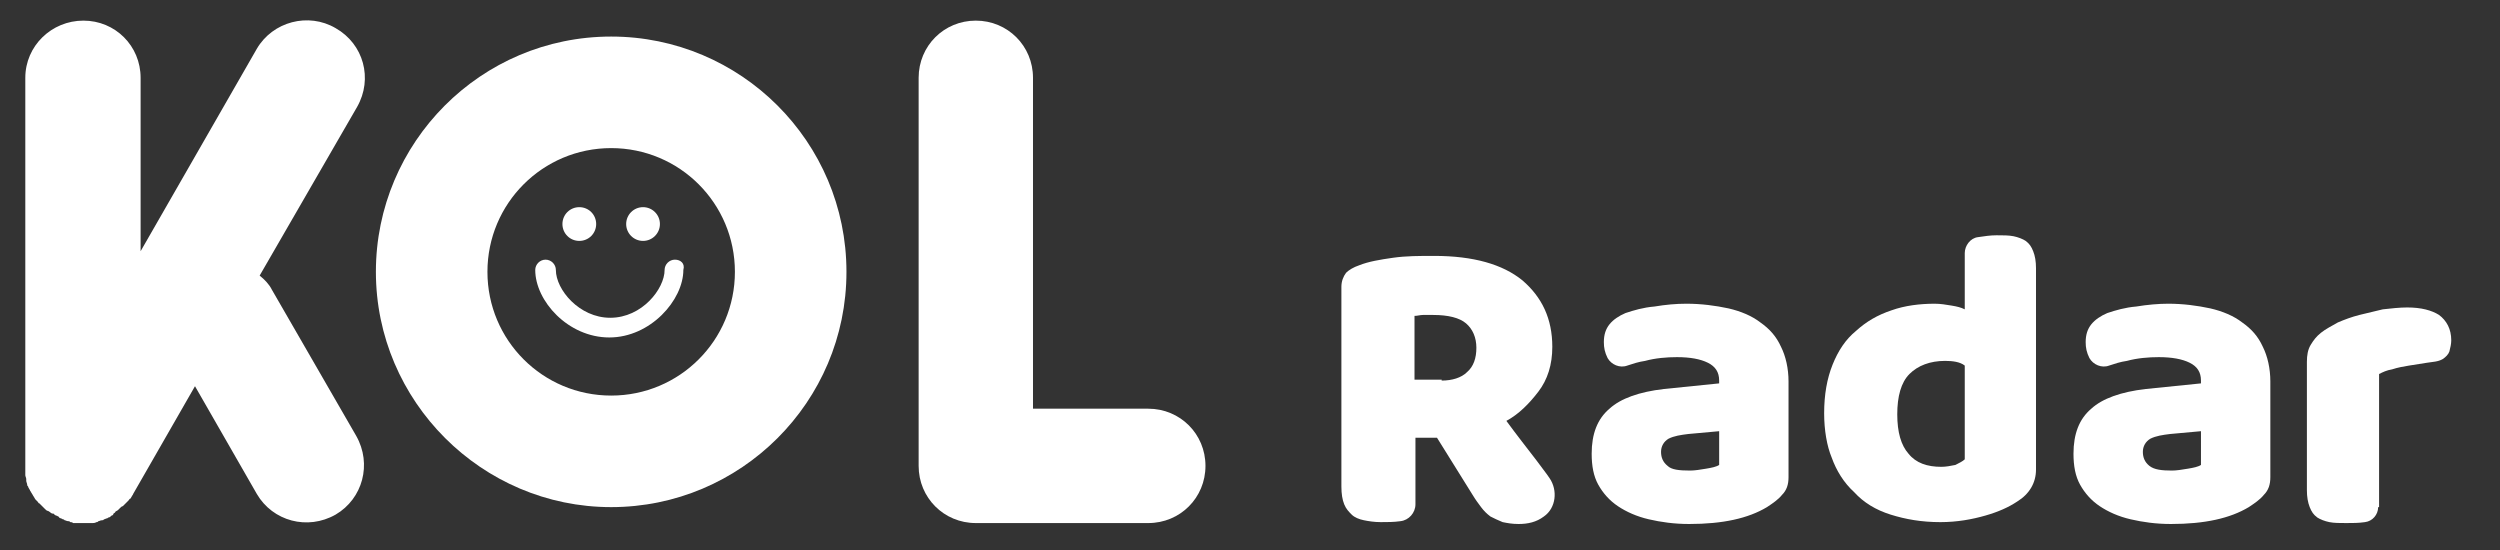<?xml version="1.0" encoding="utf-8"?>
<!-- Generator: Adobe Illustrator 22.1.0, SVG Export Plug-In . SVG Version: 6.00 Build 0)  -->
<svg version="1.1" id="圖層_1" xmlns="http://www.w3.org/2000/svg" xmlns:xlink="http://www.w3.org/1999/xlink" x="0px" y="0px"
	 viewBox="0 0 266.7 58.7" style="enable-background:new 0 0 266.7 58.7;" xml:space="preserve">
<rect x="0" y="0" width="266.7" height="58.7" fill="#333333" stroke="none"/>
<style type="text/css">
	.st0{fill:#FFFFFF;}
</style>
<g>
	<g>
		<path class="st0" d="M35.8,3c-2.9-1.7-6.7-0.7-8.4,2.2L15,26.8V8.3c0-3.4-2.7-6.1-6.1-6.1S2.7,4.9,2.7,8.3v41.4c0,0.1,0,0.1,0,0.2
			c0,0.1,0,0.2,0,0.3c0,0.1,0,0.2,0,0.3c0,0.1,0,0.2,0,0.2c0,0.1,0.1,0.3,0.1,0.4c0,0.1,0,0.1,0,0.2c0,0.1,0.1,0.3,0.1,0.4
			c0,0.1,0,0.1,0.1,0.2c0,0.1,0.1,0.2,0.2,0.4c0,0.1,0.1,0.1,0.1,0.2c0.1,0.1,0.1,0.2,0.2,0.3c0,0.1,0.1,0.1,0.1,0.2
			c0.1,0.1,0.1,0.2,0.2,0.3C3.9,53.4,4,53.5,4,53.5c0.1,0.1,0.1,0.2,0.2,0.2c0.1,0.1,0.1,0.1,0.2,0.2c0.1,0.1,0.1,0.1,0.2,0.2
			c0.1,0.1,0.1,0.1,0.2,0.2c0.1,0.1,0.2,0.2,0.3,0.2c0.1,0,0.1,0.1,0.2,0.1c0.1,0.1,0.2,0.2,0.4,0.2c0,0,0.1,0,0.1,0.1v0
			c0,0,0,0,0,0c0.1,0.1,0.3,0.1,0.4,0.2c0,0,0.1,0,0.1,0.1c0.1,0.1,0.3,0.1,0.4,0.2c0.1,0,0.1,0,0.2,0.1c0.1,0,0.2,0.1,0.4,0.1
			c0.1,0,0.1,0,0.2,0.1c0.1,0,0.2,0,0.3,0.1c0.1,0,0.2,0,0.3,0c0.1,0,0.2,0,0.3,0c0.1,0,0.2,0,0.3,0c0,0,0.1,0,0.1,0
			c0.1,0,0.1,0,0.2,0c0.1,0,0.2,0,0.3,0c0.1,0,0.2,0,0.3,0c0.1,0,0.2,0,0.3,0c0.1,0,0.2,0,0.4-0.1c0.1,0,0.1,0,0.2-0.1
			c0.1,0,0.2-0.1,0.4-0.1c0.1,0,0.1,0,0.2-0.1c0.1,0,0.2-0.1,0.3-0.1c0.1,0,0.1-0.1,0.2-0.1c0.1,0,0.2-0.1,0.3-0.2
			c0.1,0,0.2-0.1,0.2-0.2c0.1-0.1,0.2-0.1,0.2-0.2c0.1-0.1,0.2-0.1,0.3-0.2c0.1-0.1,0.1-0.1,0.2-0.2c0.1-0.1,0.2-0.2,0.3-0.2
			c0.1-0.1,0.1-0.1,0.2-0.2c0.1-0.1,0.2-0.2,0.2-0.2c0.1-0.1,0.1-0.1,0.2-0.2c0.1-0.1,0.1-0.2,0.2-0.2c0.1-0.1,0.1-0.2,0.2-0.3
			c0-0.1,0.1-0.1,0.1-0.2l6.6-11.5l6.6,11.5c1.7,2.9,5.4,3.9,8.4,2.2v0c2.9-1.7,3.9-5.4,2.2-8.4L29,30.9c-0.3-0.6-0.8-1.1-1.3-1.5
			l10.4-18C39.8,8.4,38.8,4.7,35.8,3z"/>
		<path class="st0" d="M122.5,43.6h-12.3V8.3c0-3.4-2.7-6.1-6.1-6.1h0c-3.4,0-6.1,2.7-6.1,6.1v41.4c0,3.4,2.7,6.1,6.1,6.1h0h18.4
			c3.4,0,6.1-2.7,6.1-6.1S125.9,43.6,122.5,43.6z"/>
		<path class="st0" d="M65.2,3.9C51.3,3.9,40.1,15.2,40.1,29s11.3,25.1,25.1,25.1S90.3,42.9,90.3,29S79,3.9,65.2,3.9z M65.2,42.2
			C57.9,42.2,52,36.3,52,29s5.9-13.2,13.2-13.2S78.4,21.7,78.4,29S72.5,42.2,65.2,42.2z"/>
		<path class="st0" d="M61.8,25.7c1,0,1.8-0.8,1.8-1.8s-0.8-1.8-1.8-1.8c-1,0-1.8,0.8-1.8,1.8S60.8,25.7,61.8,25.7z"/>
		<circle class="st0" cx="68.6" cy="23.9" r="1.8"/>
		<path class="st0" d="M72,27.7c-0.6,0-1.1,0.5-1.1,1.1c0,2-2.4,5.1-5.8,5.1c-3.3,0-5.8-3-5.8-5.1c0-0.6-0.5-1.1-1.1-1.1
			s-1.1,0.5-1.1,1.1c0,3.3,3.5,7.2,7.9,7.2c4.4,0,7.9-4,7.9-7.2C73.1,28.1,72.6,27.7,72,27.7z"/>
	</g>
	<g>
		<path class="st0" d="M151,46.6v7.2c0,0.9-0.7,1.7-1.6,1.8l0,0c-0.7,0.1-1.4,0.1-2.1,0.1c-0.7,0-1.3-0.1-1.8-0.2
			c-0.5-0.1-1-0.3-1.3-0.6c-0.3-0.3-0.6-0.6-0.8-1.1c-0.2-0.5-0.3-1.1-0.3-1.9V30.6c0-0.6,0.2-1.1,0.5-1.5c0.3-0.3,0.8-0.6,1.4-0.8
			c1-0.4,2.2-0.6,3.6-0.8c1.4-0.2,2.8-0.2,4.4-0.2c4.2,0,7.3,0.9,9.4,2.6c2.1,1.8,3.2,4.1,3.2,7.1c0,1.9-0.5,3.5-1.5,4.8
			c-1,1.3-2.1,2.4-3.4,3.1c1.1,1.5,2.2,2.9,3.2,4.2c0.5,0.7,1,1.3,1.4,1.9c0.9,1.3,0.7,3.2-0.6,4.1c0,0,0,0,0,0
			c-0.8,0.6-1.7,0.8-2.7,0.8c-0.7,0-1.2-0.1-1.7-0.2c-0.5-0.2-0.9-0.4-1.3-0.6c-0.4-0.3-0.7-0.6-1-1c-0.3-0.4-0.6-0.8-0.9-1.3
			l-3.8-6.1H151z M153.8,40.6c1.1,0,2.1-0.3,2.7-0.9c0.7-0.6,1-1.5,1-2.6c0-1.1-0.4-2-1.1-2.6c-0.7-0.6-1.9-0.9-3.5-0.9
			c-0.5,0-0.8,0-1.1,0c-0.3,0-0.6,0.1-0.9,0.1v6.8H153.8z"/>
		<path class="st0" d="M179.9,32.4c1.6,0,3.1,0.2,4.5,0.5c1.3,0.3,2.5,0.8,3.4,1.5c1,0.7,1.7,1.5,2.2,2.6c0.5,1,0.8,2.3,0.8,3.7
			v10.2c0,0.8-0.2,1.4-0.7,1.9c-0.4,0.5-1,0.9-1.6,1.3c-2,1.2-4.7,1.8-8.3,1.8c-1.6,0-3-0.2-4.3-0.5c-1.3-0.3-2.4-0.8-3.3-1.4
			c-0.9-0.6-1.6-1.4-2.1-2.3c-0.5-0.9-0.7-2-0.7-3.3c0-2.1,0.6-3.7,1.9-4.8c1.2-1.1,3.2-1.8,5.8-2.1l5.9-0.6v-0.3
			c0-0.9-0.4-1.5-1.2-1.9c-0.8-0.4-1.9-0.6-3.3-0.6c-1.1,0-2.3,0.1-3.4,0.4c-0.7,0.1-1.3,0.3-1.9,0.5c-0.8,0.3-1.7-0.1-2.1-0.8
			c0,0,0,0,0,0c-0.3-0.6-0.4-1.1-0.4-1.7c0-0.8,0.2-1.4,0.6-1.9c0.4-0.5,1-0.9,1.7-1.2c0.9-0.3,1.9-0.6,3.1-0.7
			C177.7,32.5,178.8,32.4,179.9,32.4z M180.3,50.2c0.5,0,1.1-0.1,1.7-0.2s1.1-0.2,1.4-0.4V46l-3.3,0.3c-0.8,0.1-1.5,0.2-2.1,0.5
			c-0.5,0.3-0.8,0.8-0.8,1.4c0,0.6,0.2,1.1,0.7,1.5C178.3,50.1,179.1,50.2,180.3,50.2z"/>
		<path class="st0" d="M194.6,44.1c0-2,0.3-3.7,0.9-5.2c0.6-1.5,1.4-2.7,2.5-3.6c1.1-1,2.3-1.7,3.8-2.2c1.4-0.5,3-0.7,4.6-0.7
			c0.6,0,1.2,0.1,1.8,0.2c0.6,0.1,1,0.2,1.4,0.4V27c0-0.8,0.6-1.6,1.4-1.7c0,0,0,0,0,0c0.7-0.1,1.3-0.2,2-0.2c0.7,0,1.3,0,1.8,0.1
			c0.5,0.1,1,0.3,1.3,0.5c0.4,0.3,0.6,0.6,0.8,1.1c0.2,0.5,0.3,1.1,0.3,1.8v21.5c0,1.4-0.7,2.6-2,3.4c-0.9,0.6-2,1.1-3.4,1.5
			c-1.4,0.4-3,0.7-4.8,0.7c-2,0-3.7-0.3-5.3-0.8c-1.6-0.5-2.9-1.3-3.9-2.4c-1.1-1-1.9-2.3-2.4-3.7C194.9,47.6,194.6,45.9,194.6,44.1
			z M207.5,38.5c-1.6,0-2.9,0.5-3.8,1.4c-0.9,0.9-1.3,2.4-1.3,4.3c0,1.9,0.4,3.3,1.2,4.2c0.8,1,2,1.4,3.5,1.4c0.5,0,1-0.1,1.5-0.2
			c0.4-0.2,0.8-0.4,1-0.6V39C209.1,38.6,208.3,38.5,207.5,38.5z"/>
		<path class="st0" d="M231.3,32.4c1.6,0,3.1,0.2,4.5,0.5c1.3,0.3,2.5,0.8,3.4,1.5c1,0.7,1.7,1.5,2.2,2.6c0.5,1,0.8,2.3,0.8,3.7
			v10.2c0,0.8-0.2,1.4-0.7,1.9c-0.4,0.5-1,0.9-1.6,1.3c-2,1.2-4.7,1.8-8.3,1.8c-1.6,0-3-0.2-4.3-0.5c-1.3-0.3-2.4-0.8-3.3-1.4
			c-0.9-0.6-1.6-1.4-2.1-2.3c-0.5-0.9-0.7-2-0.7-3.3c0-2.1,0.6-3.7,1.9-4.8c1.2-1.1,3.2-1.8,5.8-2.1l5.9-0.6v-0.3
			c0-0.9-0.4-1.5-1.2-1.9c-0.8-0.4-1.9-0.6-3.3-0.6c-1.1,0-2.3,0.1-3.4,0.4c-0.7,0.1-1.3,0.3-1.9,0.5c-0.8,0.3-1.7-0.1-2.1-0.8
			c0,0,0,0,0,0c-0.3-0.6-0.4-1.1-0.4-1.7c0-0.8,0.2-1.4,0.6-1.9c0.4-0.5,1-0.9,1.7-1.2c0.9-0.3,1.9-0.6,3.1-0.7
			C229.1,32.5,230.3,32.4,231.3,32.4z M231.7,50.2c0.5,0,1.1-0.1,1.7-0.2c0.6-0.1,1.1-0.2,1.4-0.4V46l-3.3,0.3
			c-0.8,0.1-1.5,0.2-2.1,0.5c-0.5,0.3-0.8,0.8-0.8,1.4c0,0.6,0.2,1.1,0.7,1.5C229.8,50.1,230.6,50.2,231.7,50.2z"/>
		<path class="st0" d="M253.7,54.1c0,0.8-0.6,1.5-1.4,1.6c0,0,0,0,0,0c-0.7,0.1-1.3,0.1-2,0.1c-0.7,0-1.3,0-1.8-0.1
			c-0.5-0.1-1-0.3-1.3-0.5c-0.4-0.3-0.6-0.6-0.8-1.1c-0.2-0.5-0.3-1.1-0.3-1.8V38.6c0-0.7,0.1-1.3,0.4-1.8c0.3-0.5,0.6-0.9,1.1-1.3
			c0.5-0.4,1.1-0.7,1.8-1.1c0.7-0.3,1.5-0.6,2.3-0.8c0.8-0.2,1.7-0.4,2.5-0.6c0.9-0.1,1.8-0.2,2.6-0.2c1.5,0,2.6,0.3,3.4,0.8
			c0.8,0.6,1.3,1.5,1.3,2.7c0,0.4-0.1,0.8-0.2,1.2c-0.1,0.3-0.4,0.6-0.7,0.8c-0.5,0.3-1.1,0.3-1.7,0.4s-1.3,0.2-1.9,0.3
			c-0.6,0.1-1.2,0.2-1.8,0.4c-0.6,0.1-1,0.3-1.4,0.5V54.1z"/>
	</g>
</g>
</svg>
